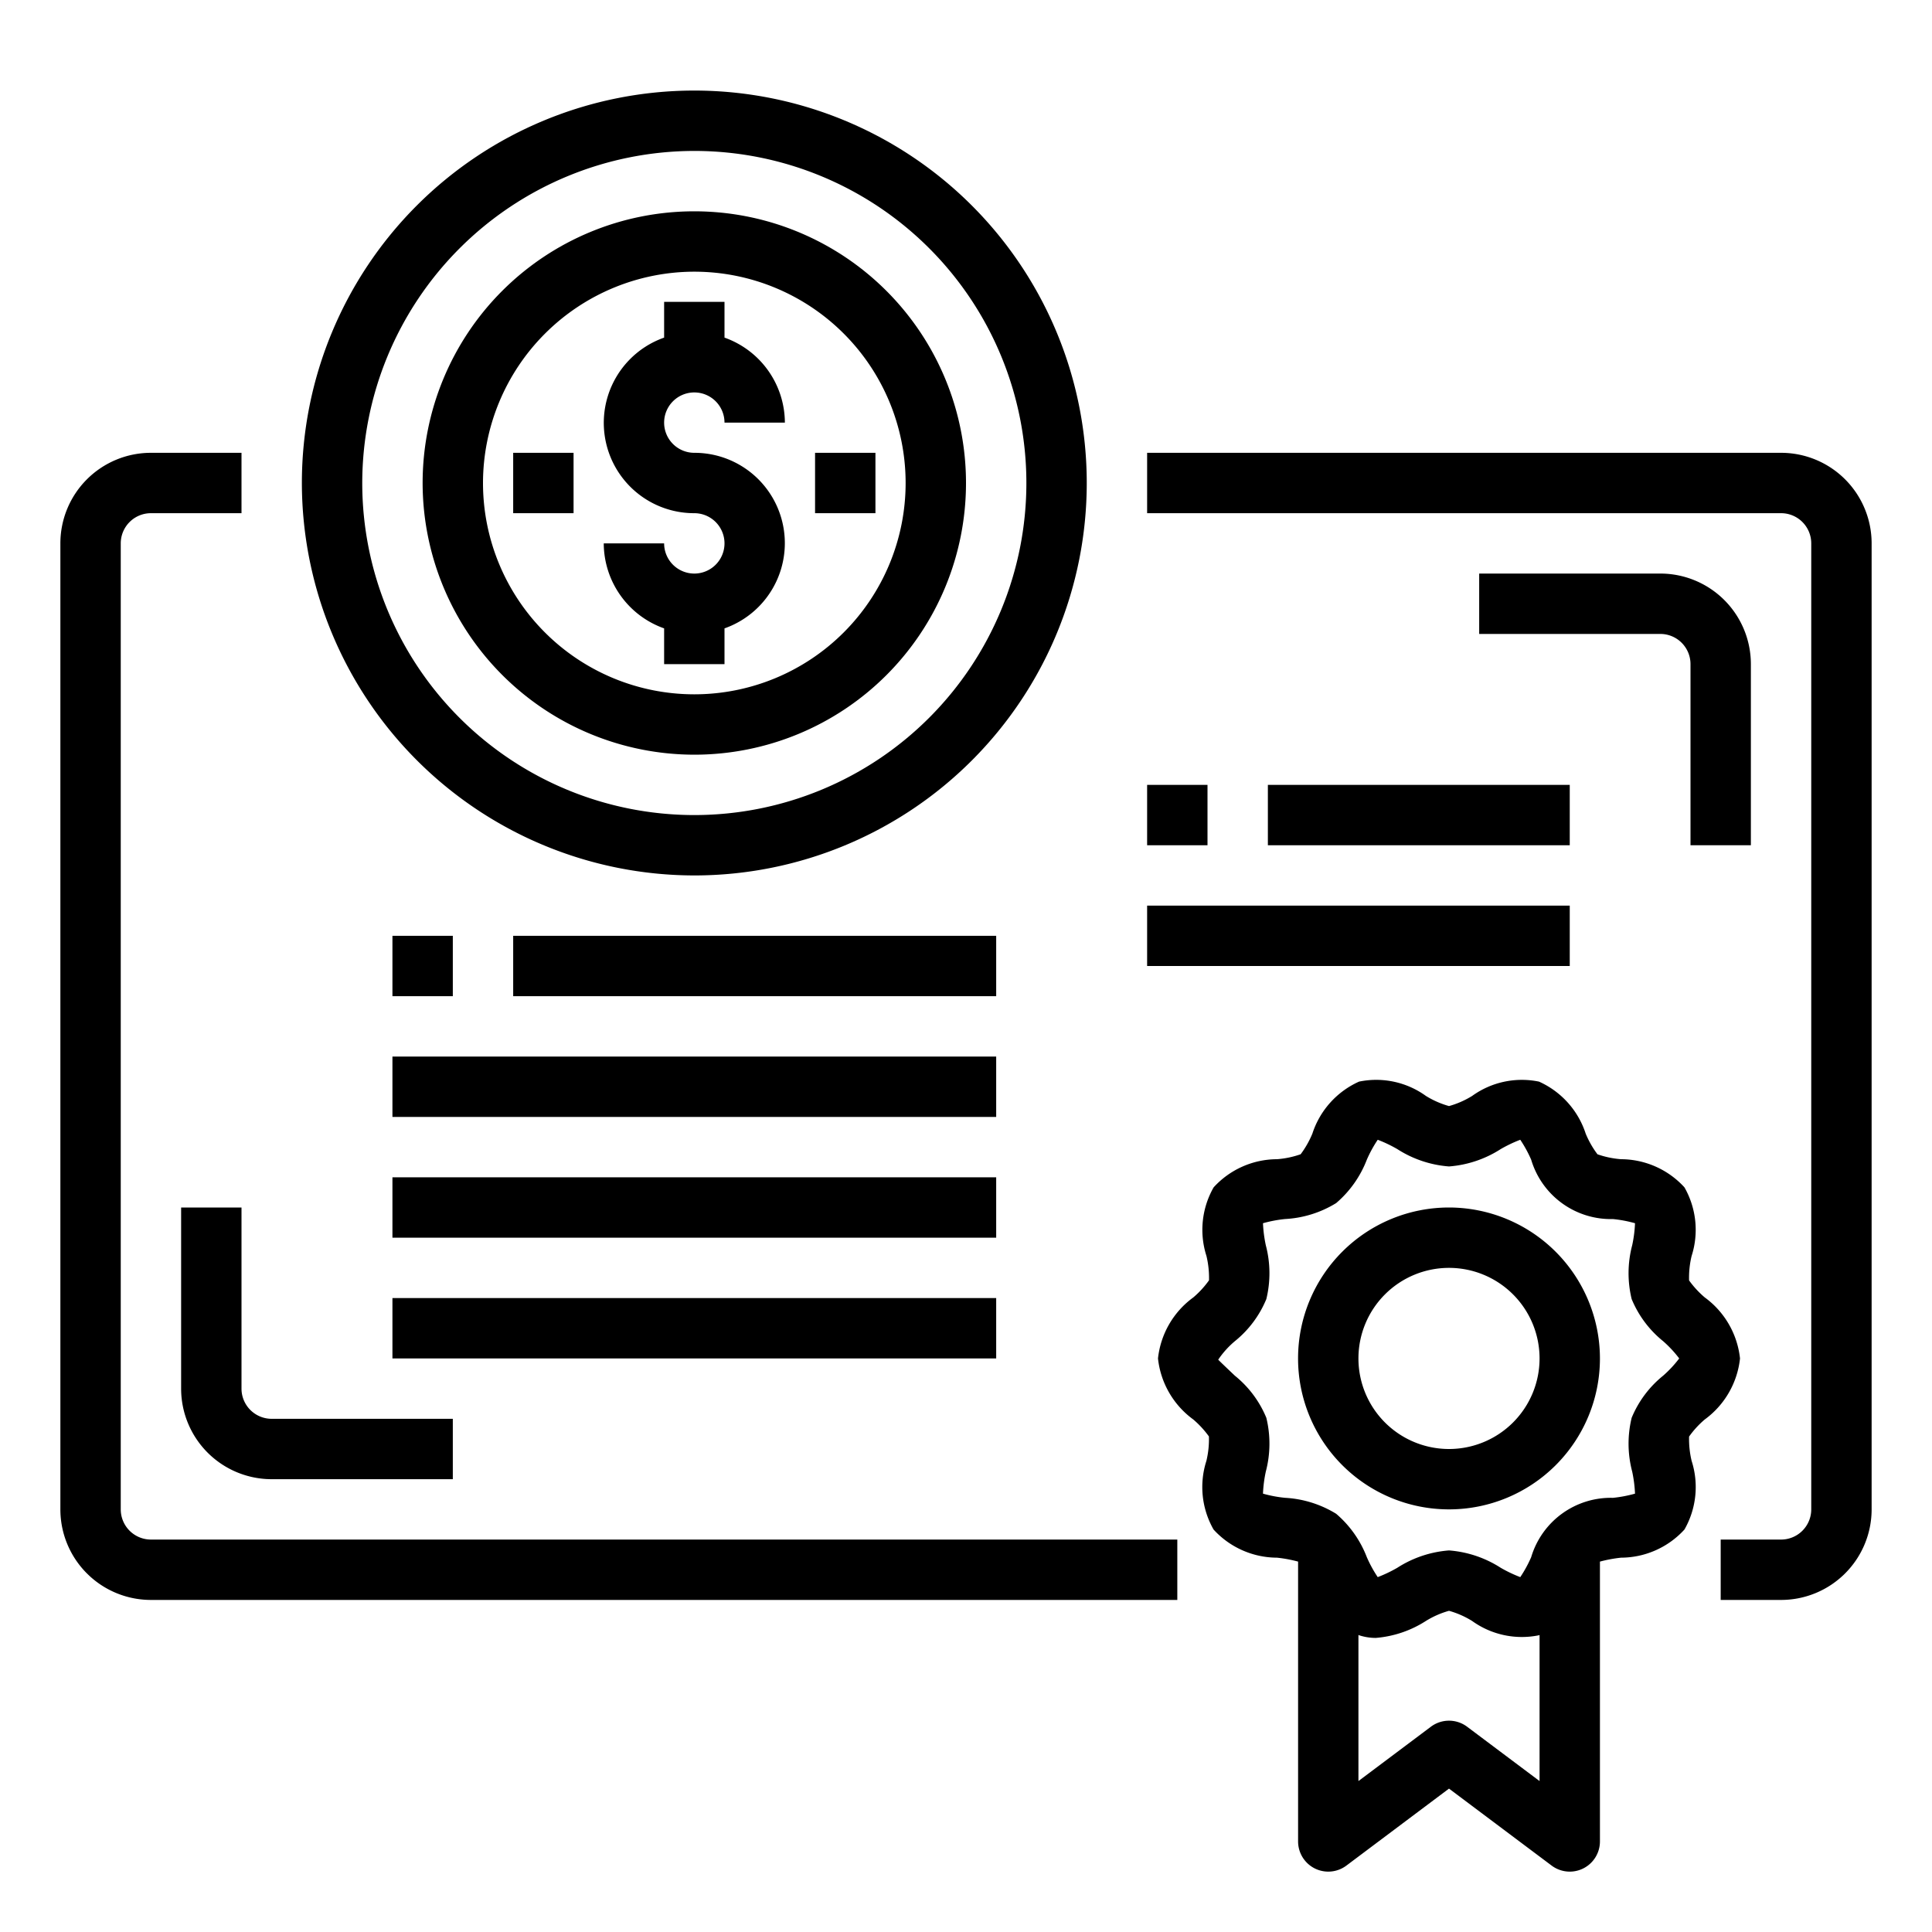 <svg xmlns="http://www.w3.org/2000/svg" viewBox="0 0 64 64" x="0px" y="0px"><g data-name="Certificate"><path d="M4,50V18a1,1,0,0,1,1-1H8V15H5a3,3,0,0,0-3,3V50a3,3,0,0,0,3,3H39V51H5A1,1,0,0,1,4,50Z"></path><path d="M59,15H38v2H59a1,1,0,0,1,1,1V50a1,1,0,0,1-1,1H57v2h2a3,3,0,0,0,3-3V18A3,3,0,0,0,59,15Z"></path><path d="M48,40a5,5,0,1,0,5,5A5.006,5.006,0,0,0,48,40Zm0,8a3,3,0,1,1,3-3A3,3,0,0,1,48,48Z"></path><path d="M56.471,42.978a3.189,3.189,0,0,1-.518-.562,3.059,3.059,0,0,1,.084-.811,2.838,2.838,0,0,0-.238-2.273,2.859,2.859,0,0,0-2.1-.932,3.059,3.059,0,0,1-.781-.163,3.116,3.116,0,0,1-.39-.684,2.854,2.854,0,0,0-1.547-1.723,2.813,2.813,0,0,0-2.214.474A2.97,2.97,0,0,1,48,36.64a2.97,2.97,0,0,1-.765-.336,2.811,2.811,0,0,0-2.215-.474,2.855,2.855,0,0,0-1.546,1.723,3.169,3.169,0,0,1-.388.683,3.048,3.048,0,0,1-.783.164,2.856,2.856,0,0,0-2.1.933,2.836,2.836,0,0,0-.238,2.271,3.1,3.1,0,0,1,.085.808,3.105,3.105,0,0,1-.519.566A2.881,2.881,0,0,0,38.36,45a2.881,2.881,0,0,0,1.169,2.022,3.189,3.189,0,0,1,.518.562,3.059,3.059,0,0,1-.084.811,2.838,2.838,0,0,0,.238,2.273,2.859,2.859,0,0,0,2.1.932,4.49,4.49,0,0,1,.7.13V61a1,1,0,0,0,1.6.8L48,59.25l3.4,2.55A1,1,0,0,0,53,61V51.73a4.558,4.558,0,0,1,.7-.13,2.856,2.856,0,0,0,2.1-.933,2.836,2.836,0,0,0,.238-2.271,3.1,3.1,0,0,1-.085-.808,3.105,3.105,0,0,1,.519-.566A2.881,2.881,0,0,0,57.64,45,2.881,2.881,0,0,0,56.471,42.978ZM48.6,57.2a1,1,0,0,0-1.2,0L45,59V54.16c.008,0,.013.008.021.01a1.782,1.782,0,0,0,.553.088,3.6,3.6,0,0,0,1.661-.562A2.97,2.97,0,0,1,48,53.36a2.97,2.97,0,0,1,.765.336,2.821,2.821,0,0,0,2.215.474.124.124,0,0,0,.02-.01V59Zm6.493-11.628a3.517,3.517,0,0,0-1.042,1.394,3.625,3.625,0,0,0,.018,1.785,4.41,4.41,0,0,1,.093.728,4.324,4.324,0,0,1-.731.139,2.753,2.753,0,0,0-2.709,1.966,4.188,4.188,0,0,1-.361.66,4.514,4.514,0,0,1-.648-.309A3.676,3.676,0,0,0,48,51.36a3.676,3.676,0,0,0-1.713.575,4.514,4.514,0,0,1-.648.309,4.188,4.188,0,0,1-.361-.66,3.581,3.581,0,0,0-1.016-1.438,3.6,3.6,0,0,0-1.694-.529,4.2,4.2,0,0,1-.73-.138,4.305,4.305,0,0,1,.093-.728,3.625,3.625,0,0,0,.018-1.785,3.517,3.517,0,0,0-1.042-1.394c-.19-.18-.509-.483-.552-.531a2.962,2.962,0,0,1,.552-.613,3.517,3.517,0,0,0,1.042-1.394,3.625,3.625,0,0,0-.018-1.785,4.41,4.41,0,0,1-.093-.728,4.324,4.324,0,0,1,.731-.139,3.586,3.586,0,0,0,1.693-.528,3.581,3.581,0,0,0,1.016-1.438,4.188,4.188,0,0,1,.361-.66,4.514,4.514,0,0,1,.648.309A3.676,3.676,0,0,0,48,38.64a3.676,3.676,0,0,0,1.713-.575,4.514,4.514,0,0,1,.648-.309,4.188,4.188,0,0,1,.361.66,2.756,2.756,0,0,0,2.71,1.967,4.2,4.2,0,0,1,.73.138,4.305,4.305,0,0,1-.093.728,3.625,3.625,0,0,0-.018,1.785,3.517,3.517,0,0,0,1.042,1.394,3.842,3.842,0,0,1,.533.572A3.842,3.842,0,0,1,55.093,45.572Z"></path><path d="M58,28V22a3,3,0,0,0-3-3H49v2h6a1,1,0,0,1,1,1v6Z"></path><path d="M8,40H6v6a3,3,0,0,0,3,3h6V47H9a1,1,0,0,1-1-1Z"></path><rect x="17" y="31" width="16" height="2"></rect><rect x="13" y="35" width="20" height="2"></rect><rect x="42" y="26" width="10" height="2"></rect><rect x="38" y="26" width="2" height="2"></rect><rect x="38" y="30" width="14" height="2"></rect><path d="M23,19a1,1,0,0,1-1-1H20a3,3,0,0,0,2,2.816V22h2V20.816A2.993,2.993,0,0,0,23,15a1,1,0,1,1,1-1h2a3,3,0,0,0-2-2.816V10H22v1.184A2.993,2.993,0,0,0,23,17a1,1,0,0,1,0,2Z"></path><path d="M23,25a9,9,0,1,0-9-9A9.01,9.01,0,0,0,23,25ZM23,9a7,7,0,1,1-7,7A7.008,7.008,0,0,1,23,9Z"></path><rect x="17" y="15" width="2" height="2"></rect><rect x="27" y="15" width="2" height="2"></rect><path d="M23,29A13,13,0,1,0,10,16,13.015,13.015,0,0,0,23,29ZM23,5A11,11,0,1,1,12,16,11.013,11.013,0,0,1,23,5Z"></path><rect x="13" y="31" width="2" height="2"></rect><rect x="13" y="39" width="20" height="2"></rect><rect x="13" y="43" width="20" height="2"></rect></g></svg>